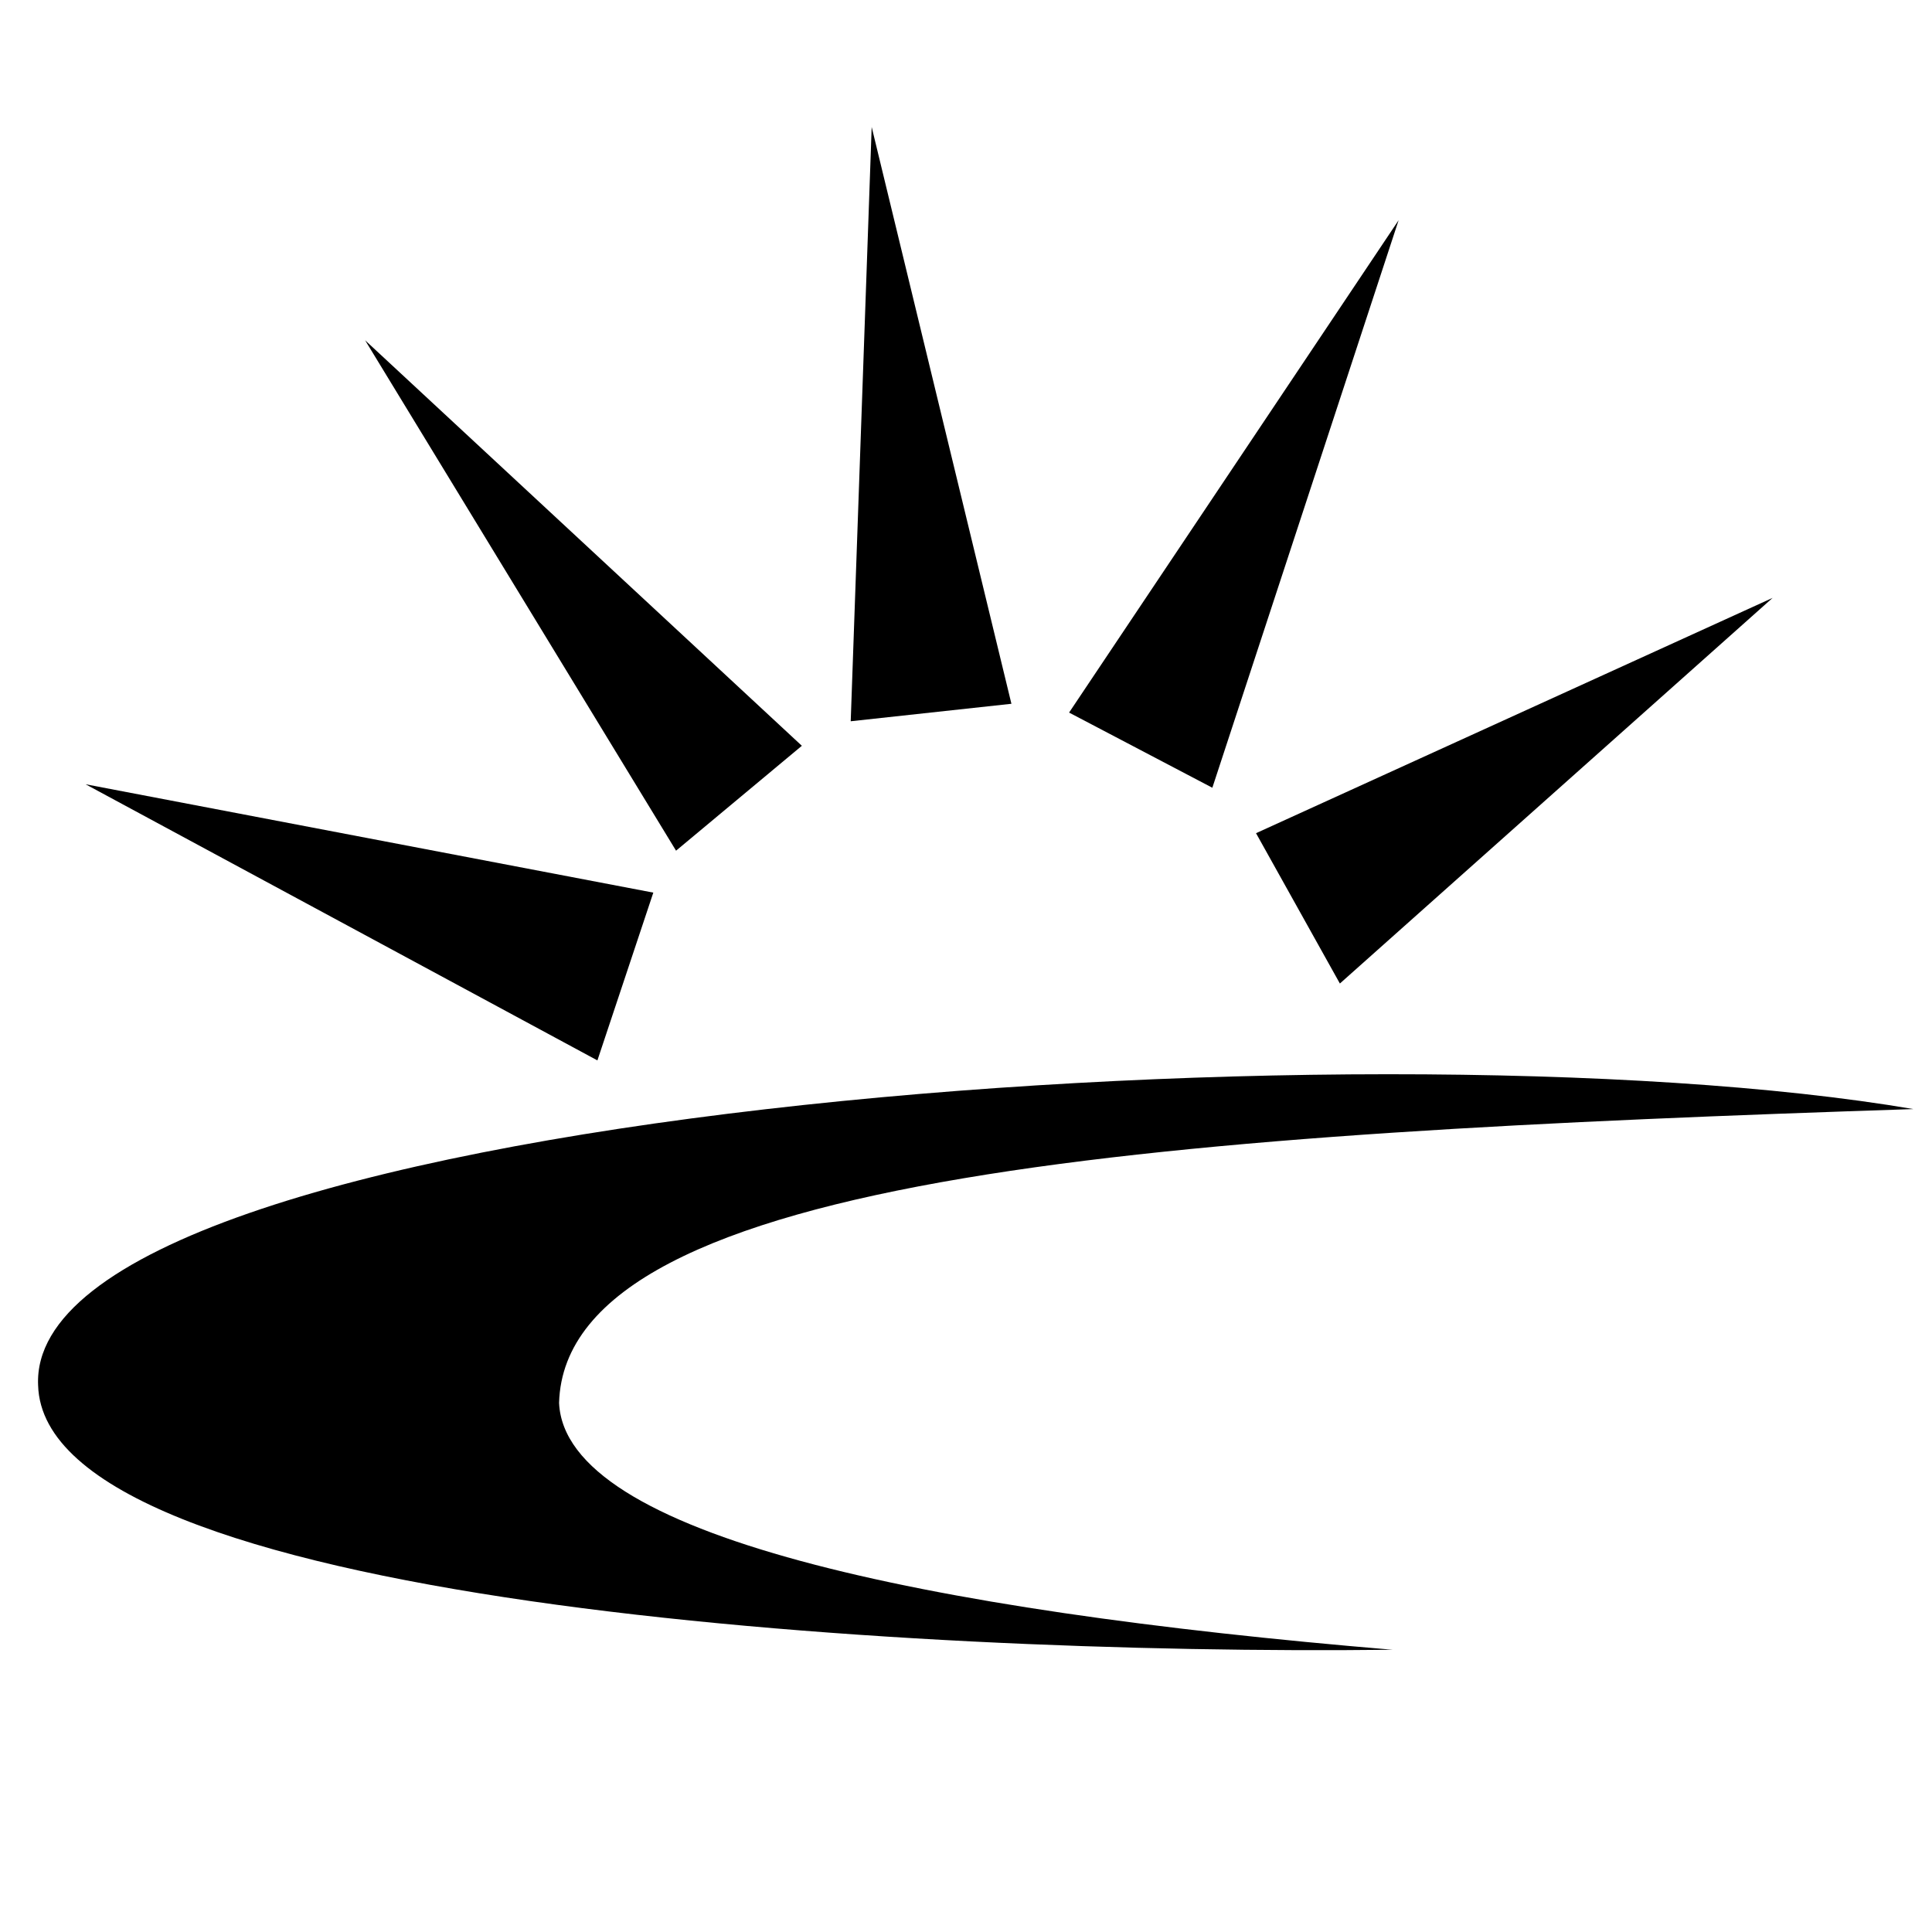 <svg xmlns="http://www.w3.org/2000/svg" viewBox="0 0 256 256">
    <path d="m79.16 140.51l-67.823-36.592 75.23 14.359-7.407 22.23z" />
    <path d="m89.58 112.72l-41.2-67.63 57.87 53.731-16.666 13.896z" />
    <path d="m134.02 93.26l-18.518-76.43-2.778 78.74 21.296-2.316z" />
    <path d="m141.66 94.42l43.664-65.24-24.682 75.2-18.981-9.959z" />
    <path d="m177.54 130.32l-11.11-19.917 68.45-31.18-57.34 51.1z" />
    <path d="m253.55 146.96c-72.64-12.379-250.16.231-248.5 36.601.83 28.745 113.32 35.822 179.47 35.04-62.6-5.236-109.65-15.215-110.44-32.707.848-30.655 82.17-35.725 179.47-38.937z" />
</svg>